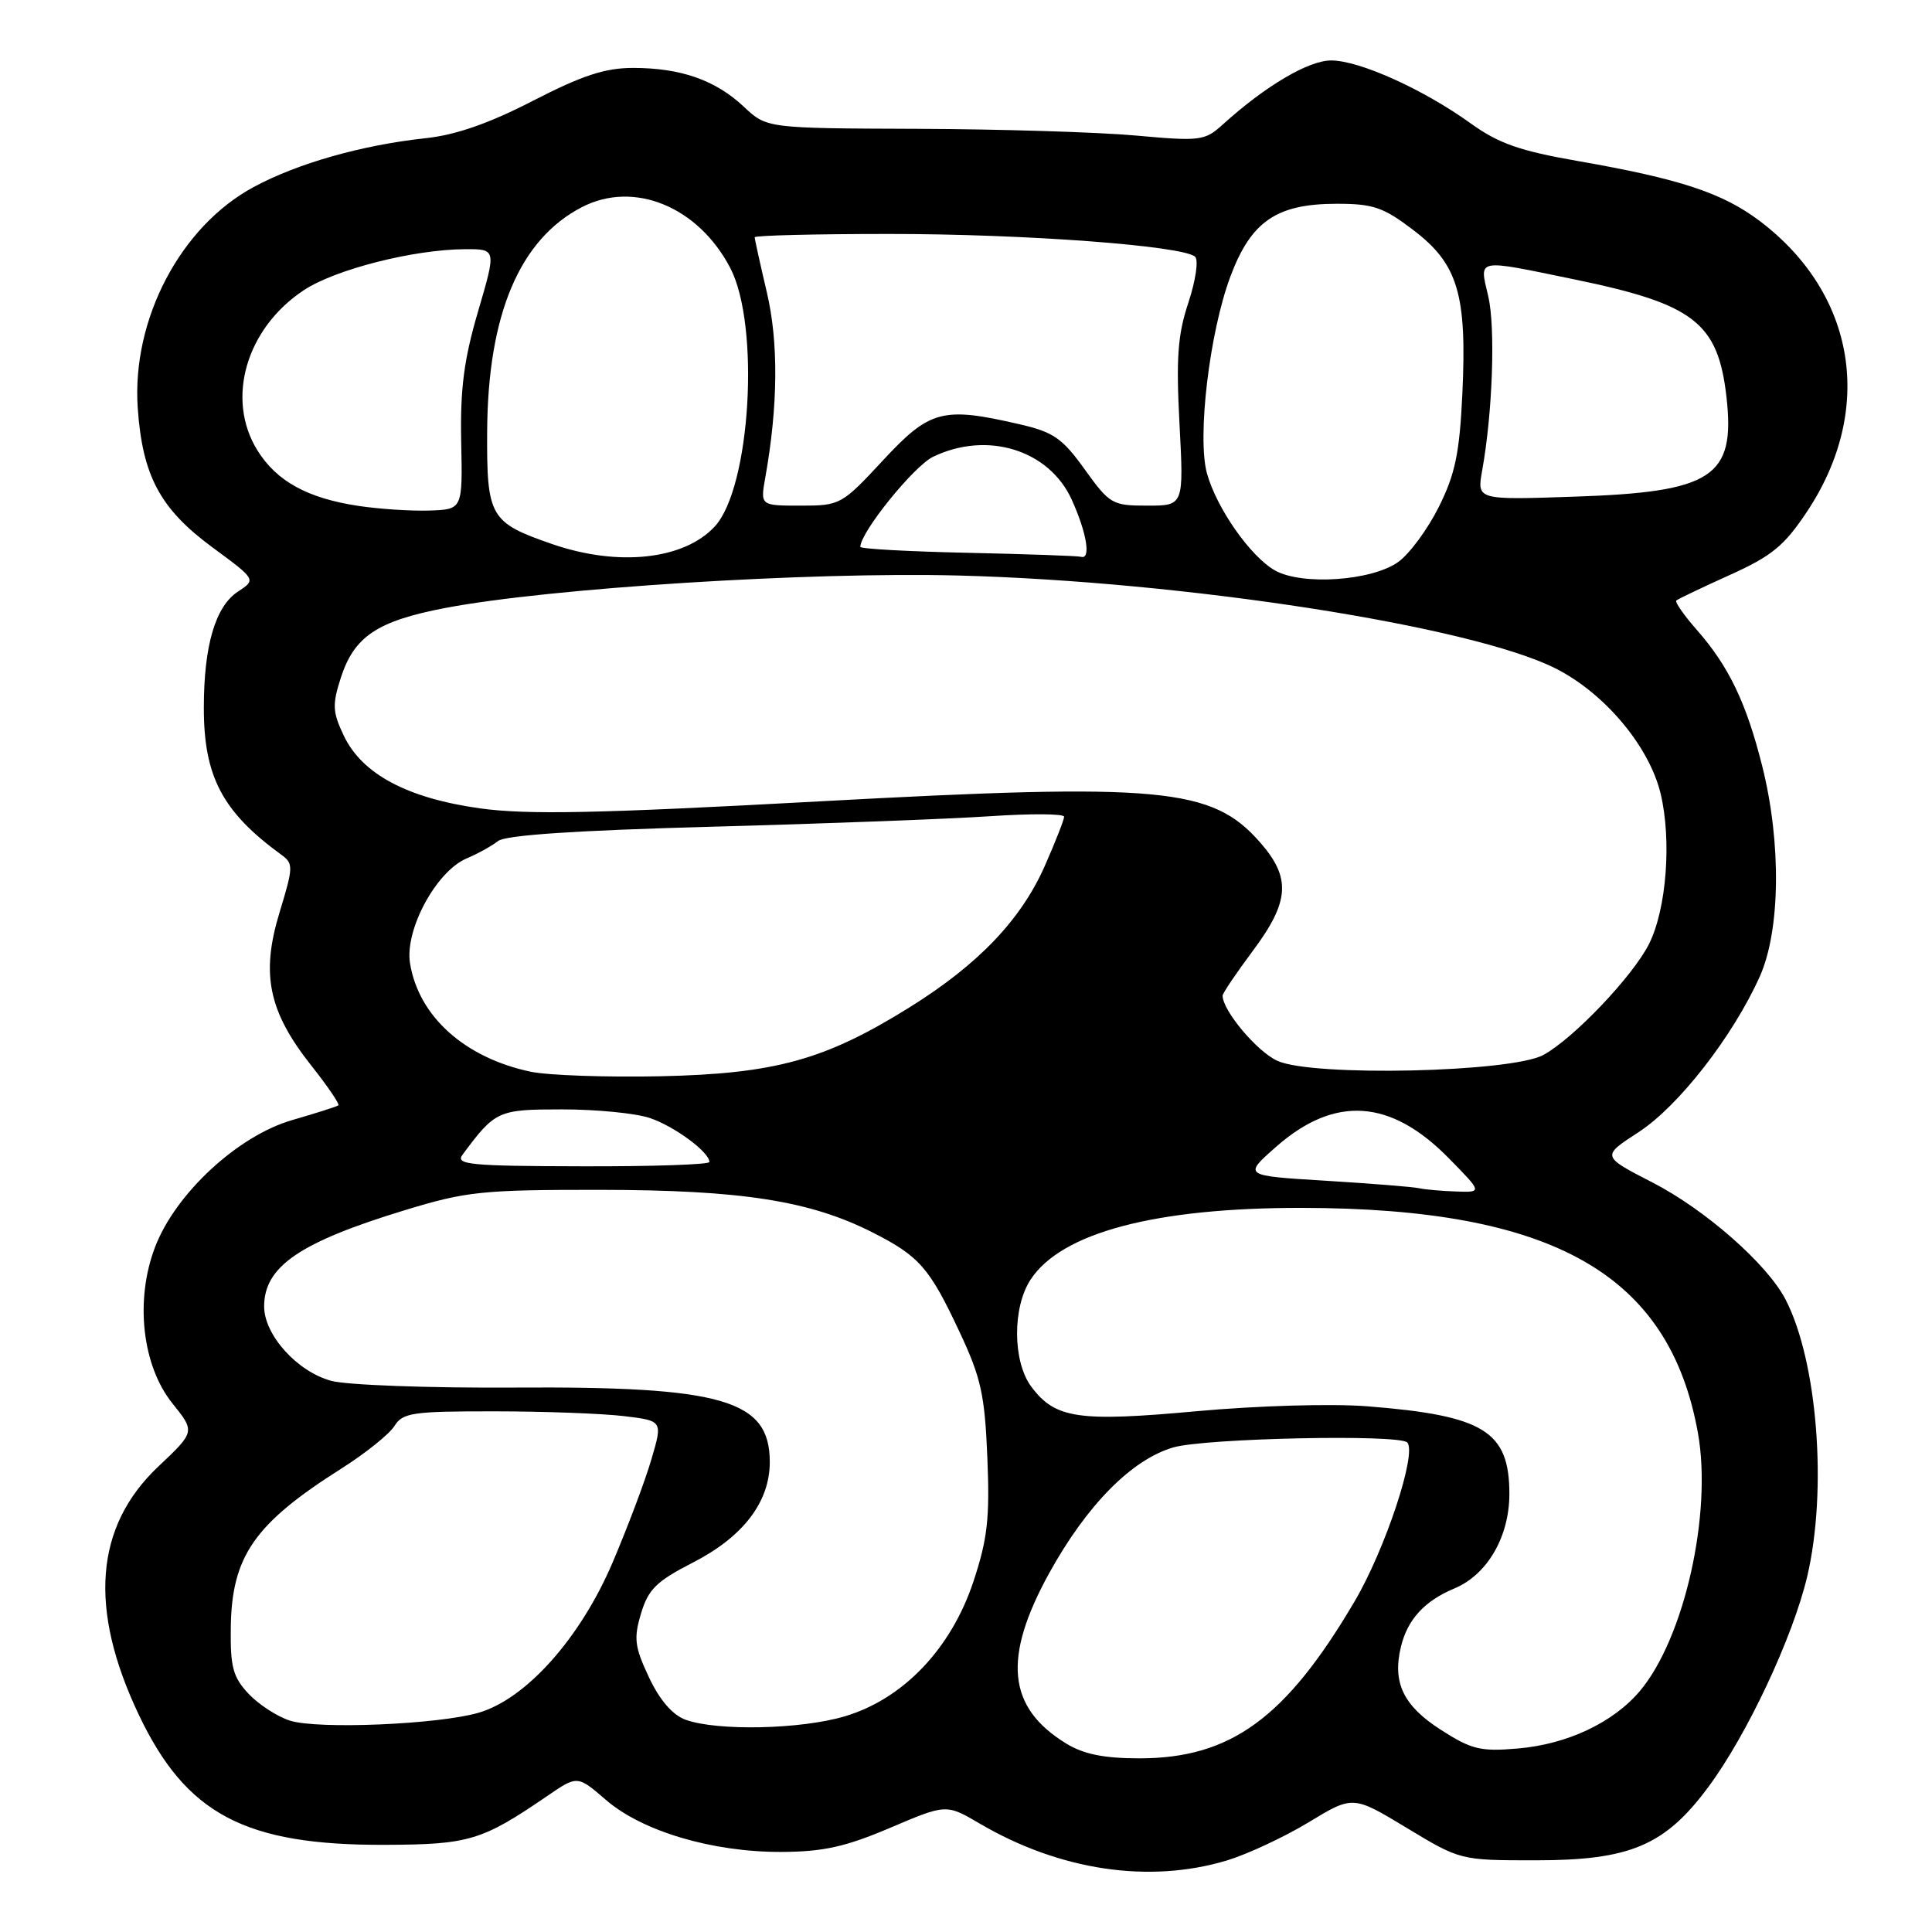 <?xml version="1.0" encoding="UTF-8" standalone="no"?>
<!DOCTYPE svg PUBLIC "-//W3C//DTD SVG 1.1//EN" "http://www.w3.org/Graphics/SVG/1.1/DTD/svg11.dtd" >
<svg xmlns="http://www.w3.org/2000/svg" xmlns:xlink="http://www.w3.org/1999/xlink" version="1.1" viewBox="0 0 256 256">
 <g >
 <path fill="currentColor"
d=" M 162.57 246.52 C 165.28 245.70 170.15 243.43 173.39 241.47 C 179.27 237.90 179.27 237.90 186.39 242.20 C 193.50 246.50 193.50 246.50 203.50 246.50 C 216.01 246.50 220.63 244.54 226.39 236.75 C 231.50 229.86 237.57 216.92 239.46 208.91 C 242.16 197.45 240.83 180.37 236.60 172.20 C 234.17 167.50 225.98 160.30 218.97 156.69 C 212.20 153.21 212.20 153.21 217.10 150.03 C 222.41 146.59 229.63 137.31 233.19 129.37 C 235.92 123.25 236.05 111.65 233.50 101.50 C 231.40 93.14 229.08 88.30 224.86 83.49 C 223.14 81.54 221.91 79.77 222.12 79.57 C 222.33 79.38 225.50 77.86 229.18 76.20 C 234.79 73.67 236.42 72.33 239.44 67.79 C 248.42 54.27 245.94 38.97 233.21 29.31 C 228.27 25.57 222.61 23.70 209.09 21.34 C 201.39 20.00 198.59 19.02 194.89 16.36 C 188.63 11.85 180.15 8.02 176.40 8.01 C 173.40 8.00 167.67 11.38 162.00 16.52 C 159.63 18.66 159.03 18.73 150.50 17.96 C 145.55 17.51 132.52 17.11 121.55 17.07 C 101.60 17.00 101.60 17.00 98.55 14.13 C 94.80 10.61 90.20 9.00 83.89 9.00 C 80.18 9.00 77.16 9.99 70.63 13.35 C 64.76 16.37 60.40 17.89 56.34 18.32 C 47.97 19.22 39.40 21.65 33.60 24.79 C 23.91 30.01 17.45 42.34 18.25 54.04 C 18.87 63.05 21.22 67.43 28.15 72.53 C 33.95 76.80 33.95 76.80 31.53 78.39 C 28.54 80.35 27.01 85.54 27.01 93.78 C 27.00 102.88 29.47 107.57 37.24 113.23 C 38.90 114.43 38.89 114.83 37.03 120.94 C 34.55 129.08 35.58 134.02 41.23 141.17 C 43.40 143.91 45.02 146.29 44.84 146.46 C 44.65 146.62 41.92 147.49 38.77 148.40 C 31.54 150.47 23.25 158.14 20.54 165.26 C 17.86 172.28 18.83 180.96 22.85 185.96 C 25.86 189.71 25.86 189.71 20.98 194.32 C 12.57 202.26 11.71 213.14 18.38 227.19 C 24.66 240.40 32.43 244.52 51.00 244.45 C 62.16 244.41 63.84 243.91 72.51 237.98 C 76.51 235.24 76.51 235.24 80.28 238.49 C 85.09 242.66 94.41 245.42 103.50 245.39 C 109.08 245.37 112.01 244.72 117.94 242.20 C 125.38 239.03 125.38 239.03 129.83 241.64 C 140.44 247.86 152.26 249.62 162.57 246.52 Z  M 141.30 231.04 C 133.48 226.27 132.82 219.70 139.04 208.42 C 144.02 199.41 149.97 193.39 155.47 191.79 C 159.65 190.57 185.35 190.02 186.46 191.13 C 187.80 192.47 183.56 205.29 179.48 212.21 C 170.39 227.65 163.09 232.98 151.00 232.99 C 146.31 232.99 143.61 232.45 141.30 231.04 Z  M 190.89 229.19 C 185.96 226.02 184.49 222.97 185.62 218.25 C 186.48 214.61 188.74 212.14 192.71 210.48 C 197.07 208.66 199.99 203.64 200.00 197.97 C 200.00 189.63 196.64 187.56 181.16 186.34 C 176.44 185.97 166.63 186.26 158.60 186.99 C 142.86 188.43 139.82 187.98 136.65 183.74 C 134.18 180.42 134.13 173.25 136.56 169.55 C 140.64 163.32 153.10 160.03 172.50 160.05 C 205.82 160.10 221.19 168.82 224.98 189.85 C 226.90 200.52 223.19 217.06 217.30 224.06 C 213.76 228.26 207.65 231.14 201.07 231.69 C 196.16 232.11 194.96 231.81 190.89 229.19 Z  M 38.44 228.00 C 36.76 227.47 34.29 225.87 32.94 224.44 C 30.87 222.23 30.51 220.90 30.58 215.67 C 30.70 206.20 33.71 201.88 45.27 194.57 C 48.44 192.56 51.59 190.03 52.26 188.96 C 53.36 187.19 54.64 187.00 65.49 187.01 C 72.10 187.01 79.82 187.30 82.66 187.64 C 87.82 188.26 87.82 188.26 86.31 193.38 C 85.49 196.20 83.18 202.32 81.19 207.00 C 76.92 217.04 69.72 225.12 63.41 226.95 C 58.06 228.50 42.18 229.17 38.44 228.00 Z  M 90.83 227.87 C 89.10 227.23 87.41 225.27 85.99 222.25 C 84.09 218.21 83.95 217.10 84.94 213.79 C 85.90 210.59 86.99 209.52 91.79 207.06 C 98.46 203.65 102.00 199.03 102.00 193.73 C 102.00 185.49 95.81 183.68 68.08 183.86 C 56.84 183.93 45.96 183.53 43.90 182.97 C 39.39 181.76 35.00 176.89 35.00 173.11 C 35.00 167.82 39.71 164.60 53.66 160.35 C 61.79 157.87 63.87 157.65 79.50 157.66 C 98.24 157.68 107.31 159.09 115.63 163.31 C 121.83 166.46 123.16 167.98 127.16 176.52 C 129.99 182.55 130.49 184.81 130.83 193.16 C 131.16 201.22 130.85 203.93 128.97 209.60 C 126.01 218.49 119.66 225.13 111.94 227.42 C 106.10 229.16 95.00 229.39 90.83 227.87 Z  M 188.00 157.44 C 187.18 157.26 181.60 156.82 175.61 156.45 C 164.73 155.79 164.73 155.79 169.11 151.94 C 176.87 145.12 184.27 145.62 191.97 153.47 C 196.42 158.00 196.42 158.00 192.96 157.88 C 191.06 157.82 188.82 157.62 188.00 157.44 Z  M 61.29 153.00 C 65.64 147.15 65.97 147.00 74.53 147.00 C 79.02 147.00 84.23 147.51 86.10 148.14 C 89.35 149.23 94.00 152.66 94.00 153.97 C 94.00 154.31 86.39 154.57 77.09 154.54 C 62.23 154.51 60.31 154.32 61.29 153.00 Z  M 70.33 142.01 C 61.58 140.17 55.47 134.68 54.33 127.64 C 53.61 123.22 57.80 115.46 61.82 113.75 C 63.30 113.13 65.17 112.09 66.00 111.44 C 67.01 110.65 76.38 110.03 94.50 109.54 C 109.35 109.14 125.89 108.51 131.25 108.15 C 136.61 107.79 141.00 107.82 141.00 108.22 C 141.00 108.62 139.85 111.54 138.45 114.72 C 135.29 121.88 129.61 127.82 120.50 133.49 C 109.31 140.46 102.70 142.28 87.50 142.61 C 80.35 142.76 72.62 142.49 70.33 142.01 Z  M 169.27 140.57 C 166.57 139.35 162.02 133.94 162.00 131.93 C 162.00 131.62 163.80 128.95 166.00 126.00 C 170.89 119.45 171.10 116.32 166.95 111.60 C 160.58 104.34 153.88 103.72 108.50 106.19 C 79.11 107.79 69.87 107.98 63.59 107.11 C 53.96 105.76 47.97 102.57 45.55 97.47 C 44.06 94.33 44.01 93.37 45.17 89.78 C 46.94 84.32 50.01 82.28 59.00 80.56 C 72.84 77.92 107.23 75.75 127.00 76.26 C 156.99 77.04 194.98 82.95 206.12 88.57 C 212.64 91.86 218.53 98.89 220.04 105.16 C 221.52 111.35 220.82 120.48 218.50 125.09 C 216.35 129.36 208.48 137.63 204.50 139.79 C 200.24 142.10 173.94 142.69 169.27 140.57 Z  M 168.93 75.58 C 165.69 73.74 161.21 67.35 159.93 62.73 C 158.61 57.94 160.26 44.05 163.03 36.65 C 165.77 29.32 169.15 27.01 177.11 27.00 C 181.98 27.00 183.31 27.46 187.32 30.52 C 193.19 35.00 194.39 39.03 193.77 52.17 C 193.40 60.05 192.82 62.83 190.65 67.17 C 189.19 70.10 186.78 73.38 185.29 74.45 C 181.81 76.97 172.51 77.61 168.93 75.58 Z  M 73.16 72.09 C 64.93 69.25 64.49 68.49 64.55 57.21 C 64.63 41.70 68.84 31.72 77.10 27.45 C 83.99 23.88 92.51 27.37 96.76 35.50 C 100.74 43.12 99.46 64.60 94.72 69.75 C 90.65 74.17 81.92 75.12 73.16 72.09 Z  M 128.25 73.25 C 120.41 73.08 114.00 72.73 114.00 72.46 C 114.00 70.53 121.10 61.74 123.65 60.52 C 130.82 57.07 139.01 59.61 142.01 66.21 C 144.00 70.60 144.59 74.17 143.25 73.78 C 142.84 73.66 136.09 73.42 128.25 73.25 Z  M 47.46 67.03 C 40.72 66.01 36.63 63.75 34.10 59.66 C 29.89 52.86 32.61 43.51 40.26 38.45 C 44.43 35.69 54.83 33.05 61.63 33.02 C 65.77 33.00 65.77 33.00 63.35 41.25 C 61.47 47.65 60.97 51.52 61.11 58.50 C 61.30 67.50 61.30 67.50 56.90 67.65 C 54.48 67.73 50.23 67.45 47.46 67.03 Z  M 101.41 63.25 C 103.10 53.75 103.17 45.33 101.60 38.69 C 100.72 34.94 100.00 31.68 100.00 31.44 C 100.00 31.20 107.99 31.00 117.75 31.00 C 135.72 30.99 156.78 32.56 158.36 34.02 C 158.83 34.46 158.43 37.19 157.47 40.09 C 156.05 44.35 155.83 47.43 156.29 56.18 C 156.86 67.00 156.86 67.00 152.02 67.00 C 147.39 67.00 147.04 66.80 143.74 62.21 C 140.76 58.06 139.60 57.25 135.07 56.21 C 124.90 53.86 123.21 54.31 117.00 61.00 C 111.53 66.89 111.33 67.00 106.08 67.00 C 100.74 67.00 100.74 67.00 101.41 63.25 Z  M 196.39 62.37 C 197.78 54.69 198.17 43.41 197.20 39.25 C 196.02 34.18 195.40 34.30 208.61 37.02 C 224.48 40.29 227.65 42.74 228.77 52.63 C 229.96 63.22 226.92 65.20 208.60 65.81 C 195.70 66.25 195.70 66.25 196.39 62.37 Z "/>
</g>
</svg>